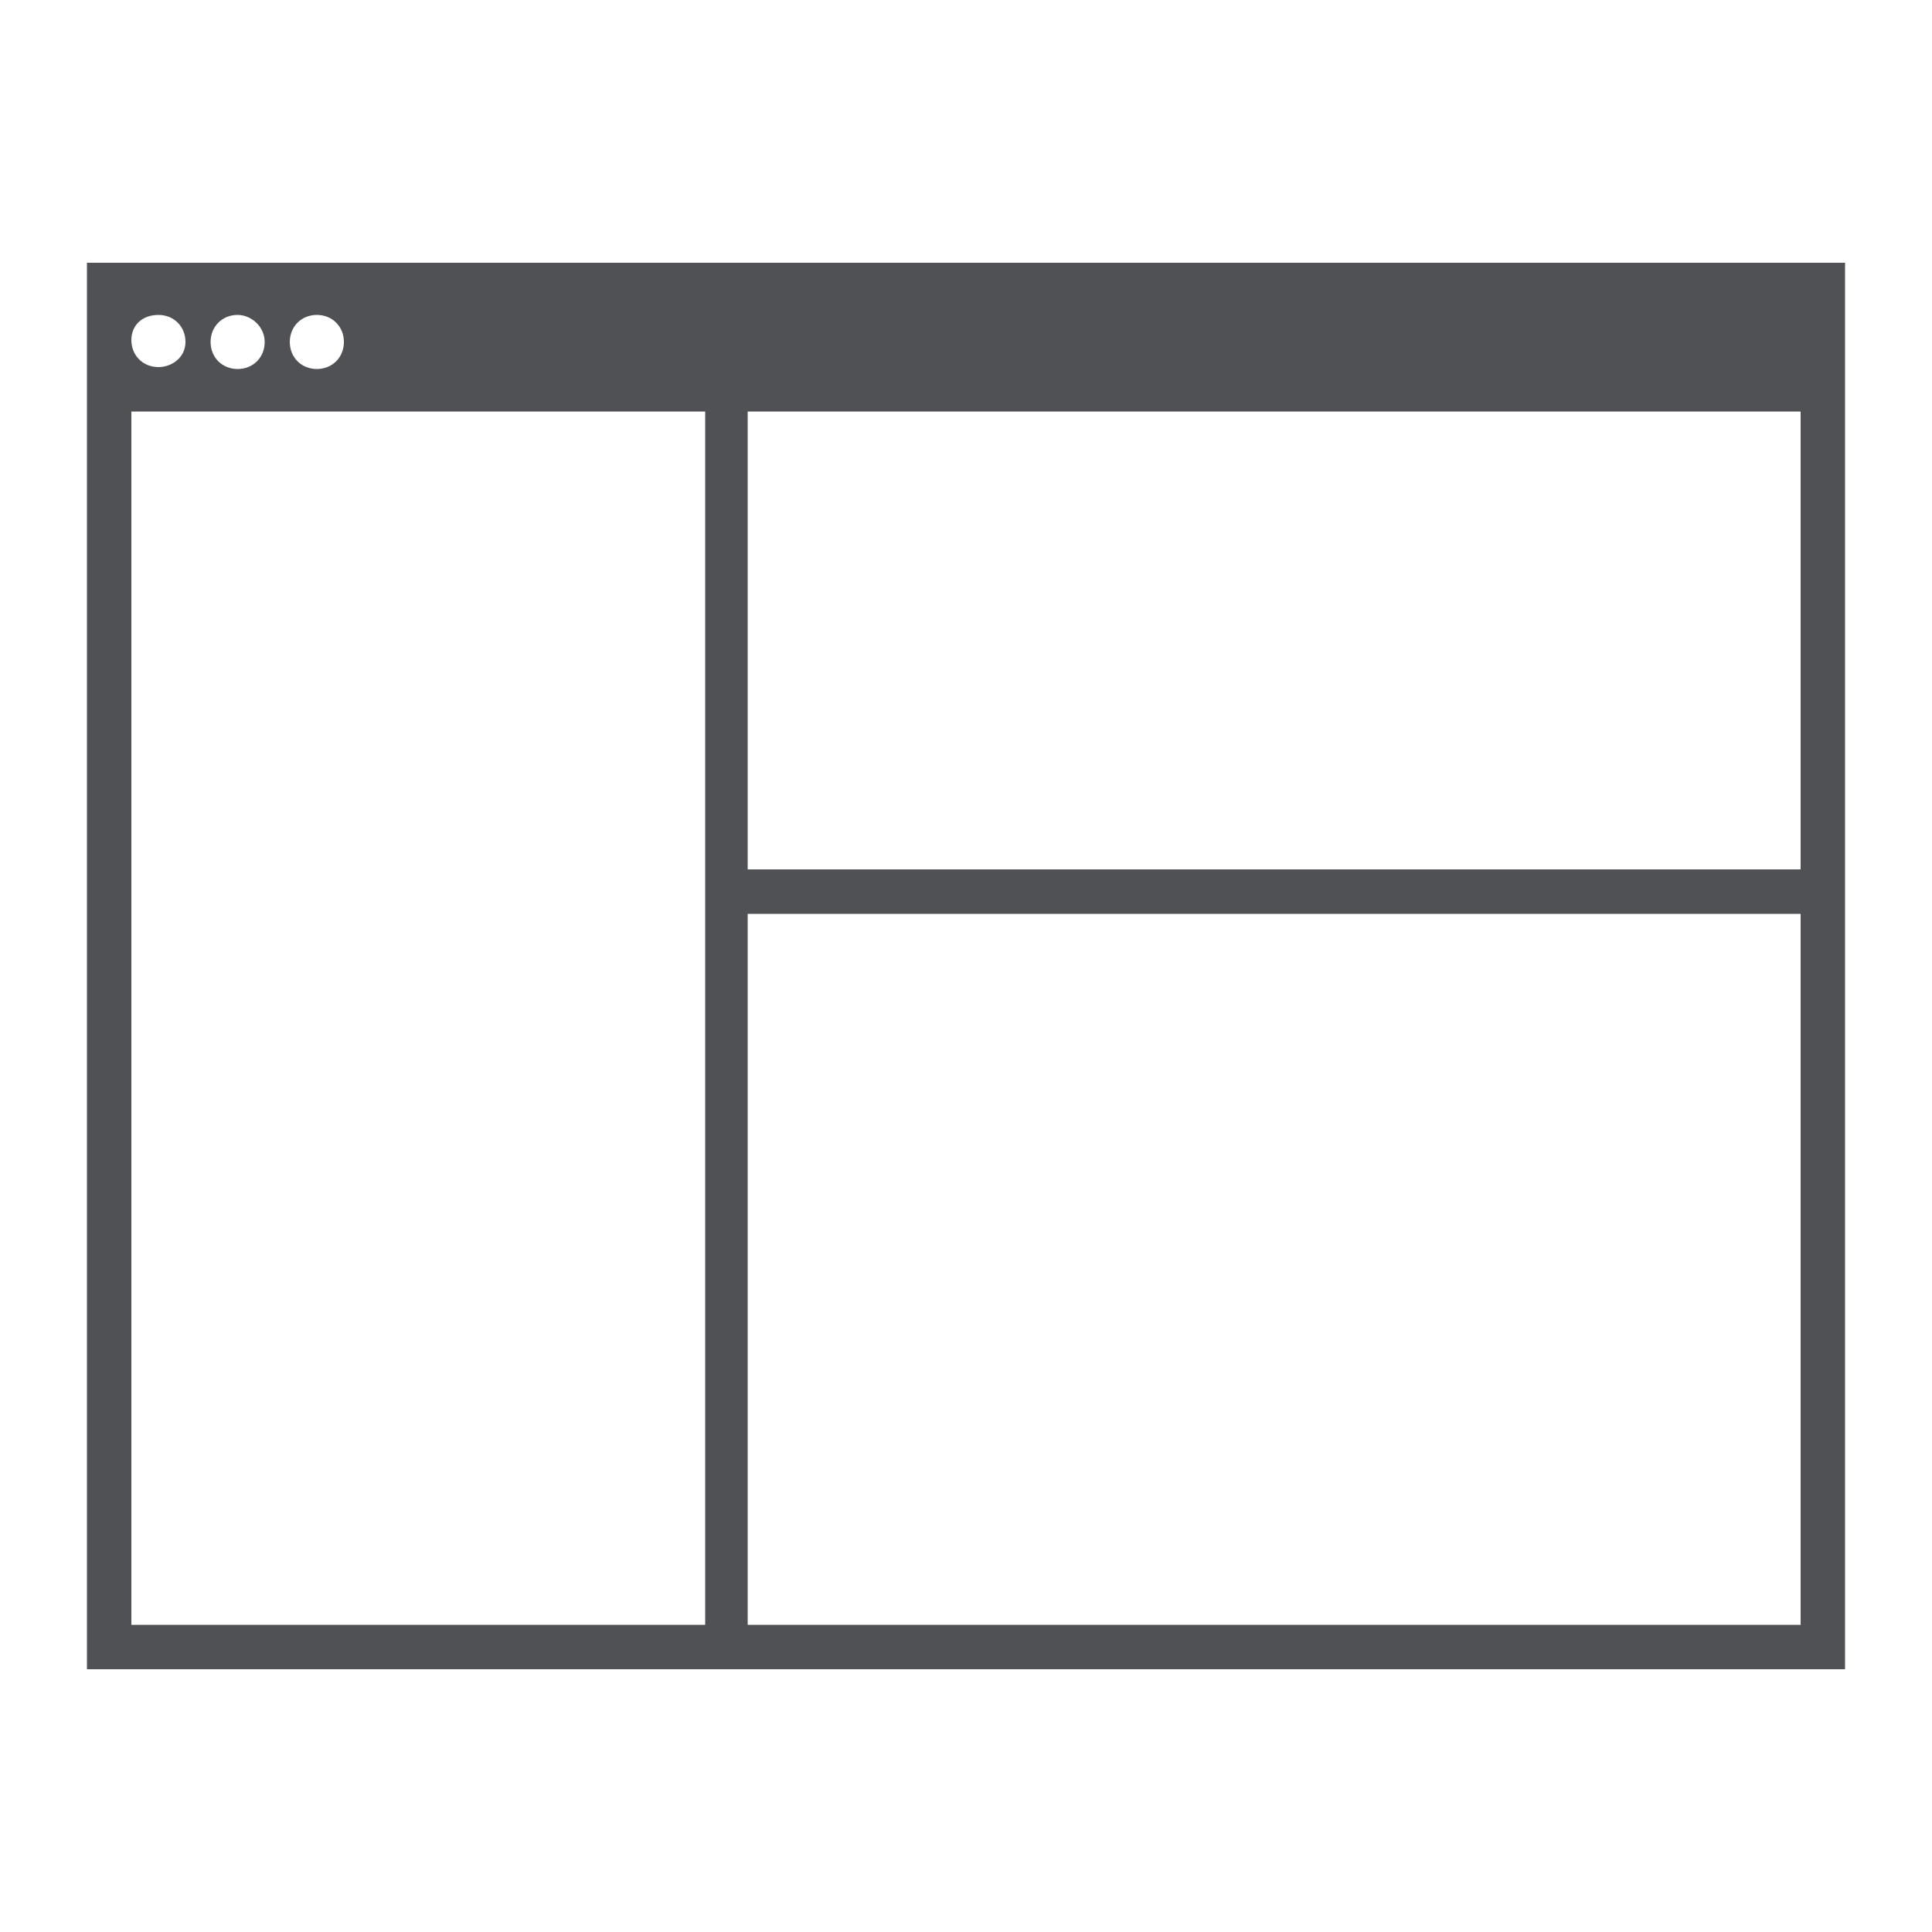 <svg xmlns="http://www.w3.org/2000/svg" xmlns:xlink="http://www.w3.org/1999/xlink" style="enable-background:new 0 0 100 100" id="default-icons" x="0" y="0" version="1.1" viewBox="0 0 100 100" xml:space="preserve"><style type="text/css">.st0{fill:#fff}.st1,.st2{fill:#09a8d3}.st2{stroke:#fff;stroke-width:2;stroke-miterlimit:10}.st3,.st4{fill:#505154}.st4{stroke:#fff;stroke-width:2}.st4,.st5,.st6,.st7{stroke-miterlimit:10}.st5,.st6{fill:none;stroke:#09a8d3;stroke-width:1.5}.st6{fill:#fff;stroke-width:2}.st7{fill:none;stroke:#505154;stroke-width:1.5}.st10,.st11,.st12,.st8,.st9{fill:#fff;stroke-miterlimit:10}.st8{stroke:#505154;stroke-width:2}.st9{stroke:#09a8d3}.st10{stroke:#505154}.st11,.st12{stroke:#09a8d3;stroke-width:.5}.st12{stroke:#505154}.st13{fill:none}.st14{fill:#fff;stroke:#fff;stroke-miterlimit:10}.st15{fill:#3fa9f5}.st16{fill:#fff;stroke:#3fa9f5;stroke-miterlimit:10}</style><g id="situation_icon"><g id="situation_active"><g><rect width="100" height="100" style="fill:#fff"/><rect width="3" height="36" x="57.7" y="10.4" transform="matrix(0.847 -0.532 0.532 0.847 -6.07 35.843)" style="fill:#09a8d3"/><rect width="3" height="42.8" x="73.8" y="43.4" transform="matrix(0.954 -0.3 0.3 0.954 -15.96 25.568)" style="fill:#09a8d3"/><rect width="56.3" height="3" x="18.8" y="60.5" transform="matrix(0.779 -0.627 0.627 0.779 -28.526 43.232)" style="fill:#09a8d3"/><rect width="3" height="50.9" x="20.5" y="29" transform="matrix(0.993 -0.121 0.121 0.993 -6.439 3.068)" style="fill:#09a8d3"/><rect width="34.8" height="3" x="16.7" y="19.2" transform="matrix(0.872 -0.489 0.489 0.872 -5.768 19.309)" style="fill:#09a8d3"/><g><circle cx="69.1" cy="44.2" r="22.9" style="fill:#09a8d3"/><g><rect width="7.1" height="2.6" x="65.5" y="54.1" style="fill:#fff"/><path d="M81.1,50c-0.5-4.8-2.7-18.3-10.7-19.6v-1.6h-3v1.7c-6.6,1.5-9.1,11.1-10,17.1 c-0.1,1-0.2,1.7-0.4,2.4h-2.2v2.8h28.5V50H81.1z" style="fill:#fff"/></g></g><g><circle cx="25.8" cy="80.2" r="14.2" style="fill:#09a8d3"/><g><rect width="4.4" height="1.6" x="23.6" y="86.3" style="fill:#fff"/><path d="M33.2,83.8c-0.3-2.9-1.7-11.3-6.6-12.2v-1h-1.9v1.1c-4.1,0.9-5.7,6.9-6.2,10.6 c-0.1,0.6-0.2,1.1-0.2,1.5h-1.4v1.7h17.7v-1.7H33.2z" style="fill:#fff"/></g></g><circle cx="82" cy="85" r="7.9" style="fill:#09a8d3"/><circle cx="19.3" cy="28.9" r="11.2" style="fill:#09a8d3"/><circle cx="49.3" cy="12.2" r="6.5" style="fill:#09a8d3"/></g></g><g id="situation_rollover"><g><rect width="100" height="100" style="fill:#fff"/><rect width="3" height="36" x="57.7" y="10.4" transform="matrix(0.847 -0.532 0.532 0.847 -6.07 35.843)" style="fill:#09a8d3"/><rect width="3" height="42.8" x="73.8" y="43.4" transform="matrix(0.954 -0.3 0.3 0.954 -15.96 25.568)" style="fill:#09a8d3"/><rect width="56.3" height="3" x="18.8" y="60.5" transform="matrix(0.779 -0.627 0.627 0.779 -28.526 43.232)" style="fill:#09a8d3"/><rect width="3" height="50.9" x="20.5" y="29" transform="matrix(0.993 -0.121 0.121 0.993 -6.439 3.068)" style="fill:#09a8d3"/><rect width="34.8" height="3" x="16.7" y="19.2" transform="matrix(0.872 -0.489 0.489 0.872 -5.768 19.309)" style="fill:#09a8d3"/><g><circle cx="69.1" cy="44.2" r="22.9" style="fill:#09a8d3"/><g><rect width="7.1" height="2.6" x="65.5" y="54.1" style="fill:#fff"/><path d="M81.1,50c-0.5-4.8-2.7-18.3-10.7-19.6v-1.6h-3v1.7c-6.6,1.5-9.1,11.1-10,17.1 c-0.1,1-0.2,1.7-0.4,2.4h-2.2v2.8h28.5V50H81.1z" style="fill:#fff"/></g></g><g><circle cx="25.8" cy="80.2" r="14.2" style="fill:#09a8d3"/><g><rect width="4.4" height="1.6" x="23.6" y="86.3" style="fill:#fff"/><path d="M33.2,83.8c-0.3-2.9-1.7-11.3-6.6-12.2v-1h-1.9v1.1c-4.1,0.9-5.7,6.9-6.2,10.6 c-0.1,0.6-0.2,1.1-0.2,1.5h-1.4v1.7h17.7v-1.7H33.2z" style="fill:#fff"/></g></g><circle cx="82" cy="85" r="7.9" style="fill:#09a8d3"/><circle cx="19.3" cy="28.9" r="11.2" style="fill:#09a8d3"/><circle cx="49.3" cy="12.2" r="6.5" style="fill:#09a8d3"/></g></g><g id="situation"><g><rect width="100" height="100" style="fill:#fff"/><rect width="3" height="36" x="57.7" y="10.4" transform="matrix(0.847 -0.532 0.532 0.847 -6.07 35.843)" style="fill:#505154"/><rect width="3" height="42.8" x="73.8" y="43.4" transform="matrix(0.954 -0.3 0.3 0.954 -15.96 25.568)" style="fill:#505154"/><rect width="56.3" height="3" x="18.8" y="60.5" transform="matrix(0.779 -0.627 0.627 0.779 -28.526 43.232)" style="fill:#505154"/><rect width="3" height="50.9" x="20.5" y="29" transform="matrix(0.993 -0.121 0.121 0.993 -6.439 3.068)" style="fill:#505154"/><rect width="34.8" height="3" x="16.7" y="19.2" transform="matrix(0.872 -0.489 0.489 0.872 -5.768 19.309)" style="fill:#505154"/><g><circle cx="69.1" cy="44.2" r="22.9" style="fill:#505154"/><g><rect width="7.1" height="2.6" x="65.5" y="54.1" style="fill:#fff"/><path d="M81.1,50c-0.5-4.8-2.7-18.3-10.7-19.6v-1.6h-3v1.7c-6.6,1.5-9.1,11.1-10,17.1 c-0.1,1-0.2,1.7-0.4,2.4h-2.2v2.8h28.5V50H81.1z" style="fill:#fff"/></g></g><g><circle cx="25.8" cy="80.2" r="14.2" style="fill:#505154"/><g><rect width="4.4" height="1.6" x="23.6" y="86.3" style="fill:#fff"/><path d="M33.2,83.8c-0.3-2.9-1.7-11.3-6.6-12.2v-1h-1.9v1.1c-4.1,0.9-5.7,6.9-6.2,10.6 c-0.1,0.6-0.2,1.1-0.2,1.5h-1.4v1.7h17.7v-1.7H33.2z" style="fill:#fff"/></g></g><circle cx="82" cy="85" r="7.9" style="fill:#505154"/><circle cx="19.3" cy="28.9" r="11.2" style="fill:#505154"/><circle cx="49.3" cy="12.2" r="6.5" style="fill:#505154"/></g></g></g><g id="interface_icon"><g id="interface_active"><g><rect width="100" height="100" style="fill:#fff"/><polygon points="79.8 30.7 79.8 21.7 69 21.7 69 14.8 31 14.8 31 21.7 20.2 21.7 20.2 30.7 9.1 30.7 9.1 85.2 90.9 85.2 90.9 30.7" style="fill:#09a8d3"/><polygon points="21.1 47.2 21.1 75.2 29.9 75.2 29.9 59.9 33.5 59.9 33.5 75.2 42.1 75.2 42.1 59.9 45.7 59.9 45.7 75.2 54.3 75.2 54.3 59.9 57.9 59.9 57.9 75.2 66.5 75.2 66.5 59.9 70.1 59.9 70.1 75.2 78.9 75.2 78.9 47.2" style="fill:#fff"/></g></g><g id="interface_rollover"><g><rect width="100" height="100" style="fill:#fff"/><polygon points="79.8 30.7 79.8 21.7 69 21.7 69 14.8 31 14.8 31 21.7 20.2 21.7 20.2 30.7 9.1 30.7 9.1 85.2 90.9 85.2 90.9 30.7" style="fill:#09a8d3"/><polygon points="21.1 47.2 21.1 75.2 29.9 75.2 29.9 59.9 33.5 59.9 33.5 75.2 42.1 75.2 42.1 59.9 45.7 59.9 45.7 75.2 54.3 75.2 54.3 59.9 57.9 59.9 57.9 75.2 66.5 75.2 66.5 59.9 70.1 59.9 70.1 75.2 78.9 75.2 78.9 47.2" style="fill:#fff"/></g></g><g id="interface"><g><rect width="100" height="100" style="fill:#fff"/><polygon points="79.8 30.7 79.8 21.7 69 21.7 69 14.8 31 14.8 31 21.7 20.2 21.7 20.2 30.7 9.1 30.7 9.1 85.2 90.9 85.2 90.9 30.7" style="fill:#505154"/><polygon points="21.1 47.2 21.1 75.2 29.9 75.2 29.9 59.9 33.5 59.9 33.5 75.2 42.1 75.2 42.1 59.9 45.7 59.9 45.7 75.2 54.3 75.2 54.3 59.9 57.9 59.9 57.9 75.2 66.5 75.2 66.5 59.9 70.1 59.9 70.1 75.2 78.9 75.2 78.9 47.2" style="fill:#fff"/></g></g></g><g id="reduction_key_icon"><g id="reduction_key_active"><rect width="100" height="100" y="0" class="st0"/><rect width="88" height="82.2" x="6" y="8.9" class="st1"/><polygon points="63.2 73.6 14.6 73.6 14.6 77.1 63.2 77.1 63.2 81.8 66.7 81.8 66.7 77.1 86.6 77.1 86.6 73.6 66.7 73.6 66.7 68.9 63.2 68.9" class="st0"/><polygon points="79.2 18.1 79.2 22.8 14.6 22.8 14.6 26.3 79.2 26.3 79.2 31 82.7 31 82.7 26.3 86.7 26.3 86.7 22.8 82.7 22.8 82.7 18.1" class="st0"/><polygon points="72.1 43.5 72.1 48.2 56.5 48.2 56.5 51.7 72.1 51.7 72.1 56.4 75.6 56.4 75.6 51.7 86.6 51.7 86.6 48.2 75.6 48.2 75.6 43.5" class="st0"/><circle cx="32.2" cy="50" r="17.6" class="st2"/><rect width="5.8" height="2.1" x="29.5" y="57.8" class="st0"/><path d="M42.5,54.5c-0.4-3.9-2.2-15-8.8-16.1v-1.3h-2.5v1.4c-5.4,1.2-7.5,9.1-8.2,14c-0.1,0.8-0.2,1.4-0.3,2h-1.8v2.3 h23.4v-2.3H42.5z" class="st0"/></g><g id="reduction_key_rollover"><rect width="100" height="100" y="0" class="st0"/><rect width="88" height="82.2" x="6" y="8.9" class="st1"/><polygon points="63.2 73.6 14.6 73.6 14.6 77.1 63.2 77.1 63.2 81.8 66.7 81.8 66.7 77.1 86.6 77.1 86.6 73.6 66.7 73.6 66.7 68.9 63.2 68.9" class="st0"/><polygon points="79.2 18.1 79.2 22.8 14.6 22.8 14.6 26.3 79.2 26.3 79.2 31 82.7 31 82.7 26.3 86.7 26.3 86.7 22.8 82.7 22.8 82.7 18.1" class="st0"/><polygon points="72.1 43.5 72.1 48.2 56.5 48.2 56.5 51.7 72.1 51.7 72.1 56.4 75.6 56.4 75.6 51.7 86.6 51.7 86.6 48.2 75.6 48.2 75.6 43.5" class="st0"/><circle cx="32.2" cy="50" r="17.6" class="st2"/><rect width="5.8" height="2.1" x="29.5" y="57.8" class="st0"/><path d="M42.5,54.5c-0.4-3.9-2.2-15-8.8-16.1v-1.3h-2.5v1.4c-5.4,1.2-7.5,9.1-8.2,14c-0.1,0.8-0.2,1.4-0.3,2h-1.8v2.3 h23.4v-2.3H42.5z" class="st0"/></g><g id="reduction_key"><rect width="100" height="100" y="0" class="st0"/><rect width="88" height="82.2" x="6" y="8.9" class="st3"/><polygon points="63.2 73.6 14.6 73.6 14.6 77.1 63.2 77.1 63.2 81.8 66.7 81.8 66.7 77.1 86.6 77.1 86.6 73.6 66.7 73.6 66.7 68.9 63.2 68.9" class="st0"/><polygon points="79.2 18.1 79.2 22.8 14.6 22.8 14.6 26.3 79.2 26.3 79.2 31 82.7 31 82.7 26.3 86.7 26.3 86.7 22.8 82.7 22.8 82.7 18.1" class="st0"/><polygon points="72.1 43.5 72.1 48.2 56.5 48.2 56.5 51.7 72.1 51.7 72.1 56.4 75.6 56.4 75.6 51.7 86.6 51.7 86.6 48.2 75.6 48.2 75.6 43.5" class="st0"/><circle cx="32.2" cy="50" r="17.6" class="st4"/><rect width="5.8" height="2.1" x="29.5" y="57.8" class="st0"/><path d="M42.5,54.5c-0.4-3.9-2.2-15-8.8-16.1v-1.3h-2.5v1.4c-5.4,1.2-7.5,9.1-8.2,14c-0.1,0.8-0.2,1.4-0.3,2h-1.8v2.3 h23.4v-2.3H42.5z" class="st0"/></g></g><g id="IP_service_icon"><g id="IP_service_active"><rect width="100" height="100" y="0" class="st0"/><circle cx="85.9" cy="31" r="4.9" class="st1"/><circle cx="50" cy="12" r="4.9" class="st1"/><circle cx="85.9" cy="68.9" r="4.9" class="st1"/><circle cx="14.2" cy="31" r="4.9" class="st1"/><circle cx="14.2" cy="68.9" r="4.9" class="st1"/><circle cx="50" cy="87.9" r="4.9" class="st1"/><line x1="50" x2="50" y1="12" y2="87.9" class="st5"/><line x1="14.2" x2="85.9" y1="31" y2="68.9" class="st5"/><line x1="85.9" x2="14.2" y1="31" y2="68.9" class="st5"/><line x1="50" x2="14.2" y1="12" y2="31" class="st5"/><line x1="85.9" x2="50" y1="31" y2="12" class="st5"/><line x1="85.9" x2="85.9" y1="68.9" y2="31" class="st5"/><line x1="50" x2="85.9" y1="87.9" y2="68.9" class="st5"/><line x1="14.2" x2="50" y1="68.9" y2="87.9" class="st5"/><line x1="14.2" x2="14.2" y1="31" y2="68.9" class="st5"/><line x1="50" x2="14.2" y1="12" y2="68.9" class="st5"/><line x1="85.9" x2="50" y1="68.9" y2="12" class="st5"/><line x1="14.2" x2="50" y1="31" y2="87.9" class="st5"/><line x1="85.9" x2="50" y1="31" y2="87.9" class="st5"/><circle cx="50" cy="50" r="15.4" class="st6"/><path d="M61.1,52.6v-5.3h-2.5L58,45.8l1.7-1.8L56,40.2L54.2,42c-0.5-0.3-1-0.5-1.5-0.6v-2.5h-5.3v2.4l-1.5,0.6 l-1.8-1.7L40.3,44l1.8,1.8c-0.3,0.5-0.5,1-0.6,1.5H39v5.3h2.5l0.6,1.5l-1.8,1.8l3.8,3.7l1.8-1.8c0.5,0.3,1,0.5,1.5,0.6v2.5h5.3 v-2.5l1.5-0.6l1.8,1.8l3.7-3.8L57.9,54c0.3-0.5,0.5-1,0.6-1.5L61.1,52.6L61.1,52.6z M50,53.6c-2,0-3.6-1.6-3.6-3.6 s1.6-3.6,3.6-3.6c2,0,3.6,1.6,3.6,3.6c0,0,0,0,0,0C53.6,52,52,53.6,50,53.6C50,53.6,50,53.6,50,53.6L50,53.6z" class="st1"/></g><g id="IP_service_rollover"><rect width="100" height="100" y="0" class="st0"/><circle cx="85.9" cy="31" r="4.9" class="st1"/><circle cx="50" cy="12" r="4.9" class="st1"/><circle cx="85.9" cy="68.9" r="4.9" class="st1"/><circle cx="14.2" cy="31" r="4.9" class="st1"/><circle cx="14.2" cy="68.9" r="4.9" class="st1"/><circle cx="50" cy="87.9" r="4.9" class="st1"/><line x1="50" x2="50" y1="12" y2="87.9" class="st5"/><line x1="14.2" x2="85.9" y1="31" y2="68.9" class="st5"/><line x1="85.9" x2="14.2" y1="31" y2="68.9" class="st5"/><line x1="50" x2="14.2" y1="12" y2="31" class="st5"/><line x1="85.9" x2="50" y1="31" y2="12" class="st5"/><line x1="85.9" x2="85.9" y1="68.9" y2="31" class="st5"/><line x1="50" x2="85.9" y1="87.9" y2="68.9" class="st5"/><line x1="14.2" x2="50" y1="68.9" y2="87.9" class="st5"/><line x1="14.2" x2="14.2" y1="31" y2="68.9" class="st5"/><line x1="50" x2="14.2" y1="12" y2="68.9" class="st5"/><line x1="85.9" x2="50" y1="68.9" y2="12" class="st5"/><line x1="14.2" x2="50" y1="31" y2="87.9" class="st5"/><line x1="85.9" x2="50" y1="31" y2="87.9" class="st5"/><circle cx="50" cy="50" r="15.4" class="st6"/><path d="M61.1,52.6v-5.3h-2.5L58,45.8l1.7-1.8L56,40.2L54.2,42c-0.5-0.3-1-0.5-1.5-0.6v-2.5h-5.3v2.4l-1.5,0.6 l-1.8-1.7L40.3,44l1.8,1.8c-0.3,0.5-0.5,1-0.6,1.5H39v5.3h2.5l0.6,1.5l-1.8,1.8l3.8,3.7l1.8-1.8c0.5,0.3,1,0.5,1.5,0.6v2.5h5.3 v-2.5l1.5-0.6l1.8,1.8l3.7-3.8L57.9,54c0.3-0.5,0.5-1,0.6-1.5L61.1,52.6L61.1,52.6z M50,53.6c-2,0-3.6-1.6-3.6-3.6 s1.6-3.6,3.6-3.6c2,0,3.6,1.6,3.6,3.6c0,0,0,0,0,0C53.6,52,52,53.6,50,53.6C50,53.6,50,53.6,50,53.6L50,53.6z" class="st1"/></g><g id="IP_service"><rect width="100" height="100" y="0" class="st0"/><circle cx="85.9" cy="31" r="4.9" class="st3"/><circle cx="50" cy="12" r="4.9" class="st3"/><circle cx="85.9" cy="68.9" r="4.9" class="st3"/><circle cx="14.2" cy="31" r="4.9" class="st3"/><circle cx="14.2" cy="68.9" r="4.9" class="st3"/><circle cx="50" cy="87.9" r="4.9" class="st3"/><line x1="50" x2="50" y1="12" y2="87.9" class="st7"/><line x1="14.2" x2="85.9" y1="31" y2="68.9" class="st7"/><line x1="85.9" x2="14.2" y1="31" y2="68.9" class="st7"/><line x1="50" x2="14.2" y1="12" y2="31" class="st7"/><line x1="85.9" x2="50" y1="31" y2="12" class="st7"/><line x1="85.9" x2="85.9" y1="68.9" y2="31" class="st7"/><line x1="50" x2="85.9" y1="87.9" y2="68.9" class="st7"/><line x1="14.2" x2="50" y1="68.9" y2="87.9" class="st7"/><line x1="14.2" x2="14.2" y1="31" y2="68.9" class="st7"/><line x1="50" x2="14.2" y1="12" y2="68.9" class="st7"/><line x1="85.9" x2="50" y1="68.9" y2="12" class="st7"/><line x1="14.2" x2="50" y1="31" y2="87.9" class="st7"/><line x1="85.9" x2="50" y1="31" y2="87.9" class="st7"/><circle cx="50" cy="50" r="15.4" class="st8"/><path d="M61.1,52.6v-5.3h-2.5L58,45.8l1.7-1.8L56,40.2L54.2,42c-0.5-0.3-1-0.5-1.5-0.6v-2.5h-5.3v2.4l-1.5,0.6 l-1.8-1.7L40.3,44l1.8,1.8c-0.3,0.5-0.5,1-0.6,1.5H39v5.3h2.5l0.6,1.5l-1.8,1.8l3.8,3.7l1.8-1.8c0.5,0.3,1,0.5,1.5,0.6v2.5h5.3 v-2.5l1.5-0.6l1.8,1.8l3.7-3.8L57.9,54c0.3-0.5,0.5-1,0.6-1.5L61.1,52.6L61.1,52.6z M50,53.6c-2,0-3.6-1.6-3.6-3.6 s1.6-3.6,3.6-3.6c2,0,3.6,1.6,3.6,3.6c0,0,0,0,0,0C53.6,52,52,53.6,50,53.6C50,53.6,50,53.6,50,53.6L50,53.6z" class="st3"/></g></g><g id="business_service_icon"><g id="business_service_active"><rect width="100" height="100" y="0" class="st0"/><path d="M67.5,20.6V9.4h-35v11.2h-27V51h88.9V20.6H67.5z M38.1,14.9H62v5.7H38.1V14.9z" class="st1"/><polygon points="58.9 54.2 58.9 63.2 41.1 63.2 41.1 54.2 5.5 54.2 5.5 90.6 94.5 90.6 94.5 54.2" class="st1"/><circle cx="50" cy="56.1" r="15.3" class="st2"/><path d="M61,58.7v-5.3h-2.5l-0.6-1.5l1.8-1.8l-3.8-3.8l-1.8,1.8c-0.5-0.3-1-0.5-1.5-0.6V45h-5.2v2.5l-1.5,0.6 l-1.8-1.8l-3.8,3.8l1.9,1.8c-0.3,0.5-0.5,1-0.6,1.5h-2.5v5.3h2.5l0.6,1.5L40.4,62l3.8,3.8L46,64c0.5,0.3,1,0.5,1.5,0.6v2.5h5.2 v-2.6l1.5-0.6l1.8,1.8l3.8-3.7L58,60.2c0.3-0.5,0.5-1,0.6-1.5H61z M50,59.6c-1.9,0-3.5-1.6-3.5-3.5s1.6-3.5,3.5-3.5 s3.5,1.6,3.5,3.5l0,0l0,0C53.5,58,52,59.6,50,59.6C50,59.6,50,59.6,50,59.6z" class="st0"/></g><g id="business_service_rollover"><rect width="100" height="100" y="0" class="st0"/><path d="M67.5,20.6V9.4h-35v11.2h-27V51h88.9V20.6H67.5z M38.1,14.9H62v5.7H38.1V14.9z" class="st1"/><polygon points="58.9 54.2 58.9 63.2 41.1 63.2 41.1 54.2 5.5 54.2 5.5 90.6 94.5 90.6 94.5 54.2" class="st1"/><circle cx="50" cy="56.1" r="15.3" class="st2"/><path d="M61,58.7v-5.3h-2.5l-0.6-1.5l1.8-1.8l-3.8-3.8l-1.8,1.8c-0.5-0.3-1-0.5-1.5-0.6V45h-5.2v2.5l-1.5,0.6 l-1.8-1.8l-3.8,3.8l1.9,1.8c-0.3,0.5-0.5,1-0.6,1.5h-2.5v5.3h2.5l0.6,1.5L40.4,62l3.8,3.8L46,64c0.5,0.3,1,0.5,1.5,0.6v2.5h5.2 v-2.6l1.5-0.6l1.8,1.8l3.8-3.7L58,60.2c0.3-0.5,0.5-1,0.6-1.5H61z M50,59.6c-1.9,0-3.5-1.6-3.5-3.5s1.6-3.5,3.5-3.5 s3.5,1.6,3.5,3.5l0,0l0,0C53.5,58,52,59.6,50,59.6C50,59.6,50,59.6,50,59.6z" class="st0"/></g><g id="business_service"><rect width="100" height="100" y="0" class="st0"/><path d="M67.5,20.6V9.4h-35v11.2h-27V51h88.9V20.6H67.5z M38.1,14.9H62v5.7H38.1V14.9z" class="st3"/><polygon points="58.9 54.2 58.9 63.2 41.1 63.2 41.1 54.2 5.5 54.2 5.5 90.6 94.5 90.6 94.5 54.2" class="st3"/><circle cx="50" cy="56.1" r="15.3" class="st4"/><path d="M61,58.7v-5.3h-2.5l-0.6-1.5l1.8-1.8l-3.8-3.8l-1.8,1.8c-0.5-0.3-1-0.5-1.5-0.6V45h-5.2v2.5l-1.5,0.6 l-1.8-1.8l-3.8,3.8l1.9,1.8c-0.3,0.5-0.5,1-0.6,1.5h-2.5v5.3h2.5l0.6,1.5L40.4,62l3.8,3.8L46,64c0.5,0.3,1,0.5,1.5,0.6v2.5h5.2 v-2.6l1.5-0.6l1.8,1.8l3.8-3.7L58,60.2c0.3-0.5,0.5-1,0.6-1.5H61z M50,59.6c-1.9,0-3.5-1.6-3.5-3.5s1.6-3.5,3.5-3.5 s3.5,1.6,3.5,3.5l0,0l0,0C53.5,58,52,59.6,50,59.6C50,59.6,50,59.6,50,59.6z" class="st0"/></g></g><g id="router_icon"><g id="router_active"><rect width="100" height="100" x="0" y="0" class="st0"/><g><circle cx="50" cy="50" r="45" class="st1"/><polygon points="26.1 41.6 43.8 43.8 41.6 26.1 37.1 30.6 27.7 21.2 21.2 27.7 30.6 37.1" class="st0"/><polygon points="78.8 72.3 69.3 62.9 73.8 58.4 56.2 56.2 58.4 73.8 62.9 69.3 72.3 78.8" class="st0"/><polygon points="40.6 52.9 31.2 62.4 26.7 57.9 24.4 75.6 42.1 73.3 37.6 68.8 47.1 59.4" class="st0"/><polygon points="59.4 47.1 68.8 37.6 73.3 42.1 75.6 24.4 57.9 26.7 62.4 31.2 52.9 40.6" class="st0"/></g></g><g id="router_rollover"><polygon points="60.4 46.8 70.9 36.3 75.9 41.3 78.4 21.6 58.7 24.1 63.7 29.1 53.2 39.6" class="st0"/><g><circle cx="50" cy="50" r="45" class="st1"/><polygon points="26.1 41.6 43.8 43.8 41.6 26.1 37.1 30.6 27.7 21.2 21.2 27.7 30.6 37.1" class="st0"/><polygon points="78.8 72.3 69.3 62.9 73.8 58.4 56.2 56.2 58.4 73.8 62.9 69.3 72.3 78.8" class="st0"/><polygon points="40.6 52.9 31.2 62.4 26.7 57.9 24.4 75.6 42.1 73.3 37.6 68.8 47.1 59.4" class="st0"/><polygon points="59.4 47.1 68.8 37.6 73.3 42.1 75.6 24.4 57.9 26.7 62.4 31.2 52.9 40.6" class="st0"/></g></g><g id="router"><rect width="100" height="100" y="0" class="st0"/><g><circle cx="50" cy="50" r="45" class="st3"/><polygon points="26.1 41.6 43.8 43.8 41.6 26.1 37.1 30.6 27.7 21.2 21.2 27.7 30.6 37.1" class="st0"/><polygon points="78.8 72.3 69.3 62.9 73.8 58.4 56.2 56.2 58.4 73.8 62.9 69.3 72.3 78.8" class="st0"/><polygon points="40.6 52.9 31.2 62.4 26.7 57.9 24.4 75.6 42.1 73.3 37.6 68.8 47.1 59.4" class="st0"/><polygon points="59.4 47.1 68.8 37.6 73.3 42.1 75.6 24.4 57.9 26.7 62.4 31.2 52.9 40.6" class="st0"/></g></g></g><g id="switch_icon"><g id="switch_active"><rect width="100" height="100" class="st0"/><g><rect width="90" height="88" x="5" y="6" class="st1"/><polygon points="33.2 17.5 18.3 29.1 33.2 40.7 33.2 33.9 46.1 33.9 46.1 24.3 33.2 24.3" class="st0"/><polygon points="66.8 66.1 53.9 66.1 53.9 75.7 66.8 75.7 66.8 82.5 81.7 70.9 66.8 59.3" class="st0"/><polygon points="66.8 54.6 81.7 43 66.8 31.5 66.8 38.2 53.9 38.2 53.9 47.9 66.8 47.9" class="st0"/><polygon points="33.2 45.4 18.3 57 33.2 68.5 33.2 61.8 46.1 61.8 46.1 52.1 33.2 52.1" class="st0"/></g></g><g id="switch_rollover"><rect width="100" height="100" class="st0"/><g><rect width="90" height="88" x="5" y="6" class="st1"/><polygon points="33.2 17.5 18.3 29.1 33.2 40.7 33.2 33.9 46.1 33.9 46.1 24.3 33.2 24.3" class="st0"/><polygon points="66.8 66.1 53.9 66.1 53.9 75.7 66.8 75.7 66.8 82.5 81.7 70.9 66.8 59.3" class="st0"/><polygon points="66.8 54.6 81.7 43 66.8 31.5 66.8 38.2 53.9 38.2 53.9 47.9 66.8 47.9" class="st0"/><polygon points="33.2 45.4 18.3 57 33.2 68.5 33.2 61.8 46.1 61.8 46.1 52.1 33.2 52.1" class="st0"/></g></g><g id="switch"><rect width="100" height="100" class="st0"/><g><rect width="90" height="88" x="5" y="6" class="st3"/><polygon points="33.2 17.5 18.3 29.1 33.2 40.7 33.2 33.9 46.1 33.9 46.1 24.3 33.2 24.3" class="st0"/><polygon points="66.8 66.1 53.9 66.1 53.9 75.7 66.8 75.7 66.8 82.5 81.7 70.9 66.8 59.3" class="st0"/><polygon points="66.8 54.6 81.7 43 66.8 31.5 66.8 38.2 53.9 38.2 53.9 47.9 66.8 47.9" class="st0"/><polygon points="33.2 45.4 18.3 57 33.2 68.5 33.2 61.8 46.1 61.8 46.1 52.1 33.2 52.1" class="st0"/></g></g></g><g id="server_icon"><g id="server_active"><rect width="100" height="100" class="st0"/><g><rect width="61.8" height="90" x="19.1" y="5" class="st1"/><rect width="37.7" height="5.9" x="31.2" y="16.9" class="st0"/><rect width="37.7" height="5.9" x="31.2" y="31.3" class="st0"/><rect width="37.7" height="5.9" x="31.2" y="45.7" class="st0"/><rect width="37.7" height="5.9" x="31.2" y="60.1" class="st0"/><circle cx="50" cy="80.8" r="4.8" class="st0"/></g></g><g id="server_rollover"><rect width="100" height="100" class="st0"/><g><rect width="61.8" height="90" x="19.1" y="5" class="st1"/><rect width="37.7" height="5.9" x="31.2" y="16.9" class="st0"/><rect width="37.7" height="5.9" x="31.2" y="31.3" class="st0"/><rect width="37.7" height="5.9" x="31.2" y="45.7" class="st0"/><rect width="37.7" height="5.9" x="31.2" y="60.1" class="st0"/><circle cx="50" cy="80.8" r="4.8" class="st0"/></g></g><g id="server"><rect width="100" height="100" class="st0"/><g><rect width="61.8" height="90" x="19.1" y="5" class="st3"/><rect width="37.7" height="5.9" x="31.2" y="16.9" class="st0"/><rect width="37.7" height="5.9" x="31.2" y="31.3" class="st0"/><rect width="37.7" height="5.9" x="31.2" y="45.7" class="st0"/><rect width="37.7" height="5.9" x="31.2" y="60.1" class="st0"/><circle cx="50" cy="80.8" r="4.8" class="st0"/></g></g></g><g id="database_icon"><g id="database_active"><rect width="100" height="100" class="st0"/><g><rect width="61.8" height="90" x="19.1" y="5" class="st1"/><path d="M27.5,14.9v13.5h45V14.9H27.5z M65.3,25.1c-1.8,0-3.2-1.4-3.2-3.2s1.4-3.2,3.2-3.2c1.8,0,3.2,1.4,3.2,3.2 C68.5,23.6,67.1,25.1,65.3,25.1L65.3,25.1z" class="st0"/><path d="M27.5,33.8v13.5h45V33.8H27.5z M65.3,43.8c-1.8,0-3.2-1.4-3.2-3.2s1.4-3.2,3.2-3.2c1.8,0,3.2,1.4,3.2,3.2 l0,0C68.5,42.4,67.1,43.8,65.3,43.8z" class="st0"/><path d="M27.5,52.7v13.5h45V52.7H27.5z M65.3,62.6c-1.8,0-3.2-1.4-3.2-3.2s1.4-3.2,3.2-3.2c1.8,0,3.2,1.4,3.2,3.2 S67.1,62.6,65.3,62.6L65.3,62.6z" class="st0"/><path d="M27.5,71.6v13.5h45V71.6H27.5z M65.3,81.4c-1.8,0-3.2-1.4-3.2-3.2c0-1.8,1.4-3.2,3.2-3.2 c1.8,0,3.2,1.4,3.2,3.2C68.5,79.9,67.1,81.4,65.3,81.4L65.3,81.4z" class="st0"/></g></g><g id="database_rollover"><rect width="100" height="100" class="st0"/><g><rect width="61.8" height="90" x="19.1" y="5" class="st1"/><path d="M27.5,14.9v13.5h45V14.9H27.5z M65.3,25.1c-1.8,0-3.2-1.4-3.2-3.2s1.4-3.2,3.2-3.2c1.8,0,3.2,1.4,3.2,3.2 C68.5,23.6,67.1,25.1,65.3,25.1L65.3,25.1z" class="st0"/><path d="M27.5,33.8v13.5h45V33.8H27.5z M65.3,43.8c-1.8,0-3.2-1.4-3.2-3.2s1.4-3.2,3.2-3.2c1.8,0,3.2,1.4,3.2,3.2 l0,0C68.5,42.4,67.1,43.8,65.3,43.8z" class="st0"/><path d="M27.5,52.7v13.5h45V52.7H27.5z M65.3,62.6c-1.8,0-3.2-1.4-3.2-3.2s1.4-3.2,3.2-3.2c1.8,0,3.2,1.4,3.2,3.2 S67.1,62.6,65.3,62.6L65.3,62.6z" class="st0"/><path d="M27.5,71.6v13.5h45V71.6H27.5z M65.3,81.4c-1.8,0-3.2-1.4-3.2-3.2c0-1.8,1.4-3.2,3.2-3.2 c1.8,0,3.2,1.4,3.2,3.2C68.5,79.9,67.1,81.4,65.3,81.4L65.3,81.4z" class="st0"/></g></g><g id="database"><rect width="100" height="100" class="st0"/><g><rect width="61.8" height="90" x="19.1" y="5" class="st3"/><path d="M27.5,14.9v13.5h45V14.9H27.5z M65.3,25.1c-1.8,0-3.2-1.4-3.2-3.2s1.4-3.2,3.2-3.2c1.8,0,3.2,1.4,3.2,3.2 C68.5,23.6,67.1,25.1,65.3,25.1L65.3,25.1z" class="st0"/><path d="M27.5,33.8v13.5h45V33.8H27.5z M65.3,43.8c-1.8,0-3.2-1.4-3.2-3.2s1.4-3.2,3.2-3.2c1.8,0,3.2,1.4,3.2,3.2 l0,0C68.5,42.4,67.1,43.8,65.3,43.8z" class="st0"/><path d="M27.5,52.7v13.5h45V52.7H27.5z M65.3,62.6c-1.8,0-3.2-1.4-3.2-3.2s1.4-3.2,3.2-3.2c1.8,0,3.2,1.4,3.2,3.2 S67.1,62.6,65.3,62.6L65.3,62.6z" class="st0"/><path d="M27.5,71.6v13.5h45V71.6H27.5z M65.3,81.4c-1.8,0-3.2-1.4-3.2-3.2c0-1.8,1.4-3.2,3.2-3.2 c1.8,0,3.2,1.4,3.2,3.2C68.5,79.9,67.1,81.4,65.3,81.4L65.3,81.4z" class="st0"/></g></g></g><g id="firewall_icon"><g id="firewall_active"><rect width="100" height="100" class="st0"/><g><rect width="90" height="89.5" x="5" y="5.2" class="st0"/><rect width="45" height="20.6" x="5" y="5.2" class="st1"/><polyline points="95 25.8 52.8 25.8 52.8 5.2 95 5.2" class="st1"/><polyline points="5 28.2 26.8 28.2 26.8 48.8 5 48.8" class="st1"/><rect width="45" height="20.6" x="29.6" y="28.2" class="st1"/><polyline points="95 48.8 77.4 48.8 77.4 28.2 95 28.2" class="st1"/><rect width="45" height="20.6" x="5" y="51.2" class="st1"/><polyline points="95 71.8 52.8 71.8 52.8 51.2 95 51.2" class="st1"/><polyline points="5 74.2 26.8 74.2 26.8 94.8 5 94.8" class="st1"/><rect width="45" height="20.6" x="29.6" y="74.2" class="st1"/><polyline points="95 94.8 77.4 94.8 77.4 74.2 95 74.2" class="st1"/><circle cx="50" cy="50" r="25.6" class="st2"/><path d="M57.9,32.6c0,0-8.8,2.2-12.2,8.7c-2.4,4.8-1.8,9.6-2.7,9.7c-3.2,0.5-3.2-8-3.2-8s-3.9,7-2.5,14.1 c0.5,2.7,1.7,8.4,6.7,11.2c4.6,2.6,11.4,2.3,15.4-2c3-3.3,3.9-8,2.5-12.2c-1.8-5.1-6.3-4.9-7.5-9.5 C52.9,38.9,57.9,32.6,57.9,32.6z" class="st0"/><path d="M49.2,52.3c1.5,1.5,3,3.2,4.3,4.9c2.5,3.3,3.8,5.1,3.6,7c-0.4,2.9-2.8,5.1-5.7,5.4c-2.9,0.1-5.5-1.8-6.2-4.7 c-0.4-2.1,1.2-3.1,2.8-7.5C48.5,55.7,49,54,49.2,52.3z" class="st9"/></g></g><g id="firewall_rollover"><rect width="100" height="100" class="st0"/><g><rect width="90" height="89.5" x="5" y="5.2" class="st0"/><rect width="45" height="20.6" x="5" y="5.2" class="st1"/><polyline points="95 25.8 52.8 25.8 52.8 5.2 95 5.2" class="st1"/><polyline points="5 28.2 26.8 28.2 26.8 48.8 5 48.8" class="st1"/><rect width="45" height="20.6" x="29.6" y="28.2" class="st1"/><polyline points="95 48.8 77.4 48.8 77.4 28.2 95 28.2" class="st1"/><rect width="45" height="20.6" x="5" y="51.2" class="st1"/><polyline points="95 71.8 52.8 71.8 52.8 51.2 95 51.2" class="st1"/><polyline points="5 74.2 26.8 74.2 26.8 94.8 5 94.8" class="st1"/><rect width="45" height="20.6" x="29.6" y="74.2" class="st1"/><polyline points="95 94.8 77.4 94.8 77.4 74.2 95 74.2" class="st1"/><circle cx="50" cy="50" r="25.6" class="st2"/><path d="M57.9,32.6c0,0-8.8,2.2-12.2,8.7c-2.4,4.8-1.8,9.6-2.7,9.7c-3.2,0.5-3.2-8-3.2-8s-3.9,7-2.5,14.1 c0.5,2.7,1.7,8.4,6.7,11.2c4.6,2.6,11.4,2.3,15.4-2c3-3.3,3.9-8,2.5-12.2c-1.8-5.1-6.3-4.9-7.5-9.5 C52.9,38.9,57.9,32.6,57.9,32.6z" class="st0"/><path d="M49.2,52.3c1.5,1.5,3,3.2,4.3,4.9c2.5,3.3,3.8,5.1,3.6,7c-0.4,2.9-2.8,5.1-5.7,5.4c-2.9,0.1-5.5-1.8-6.2-4.7 c-0.4-2.1,1.2-3.1,2.8-7.5C48.5,55.7,49,54,49.2,52.3z" class="st9"/></g></g><g id="firewall"><rect width="100" height="100" class="st0"/><g><rect width="90" height="89.5" x="5" y="5.2" class="st0"/><rect width="45" height="20.6" x="5" y="5.2" class="st3"/><polyline points="95 25.8 52.8 25.8 52.8 5.2 95 5.2" class="st3"/><polyline points="5 28.2 26.8 28.2 26.8 48.8 5 48.8" class="st3"/><rect width="45" height="20.6" x="29.6" y="28.2" class="st3"/><polyline points="95 48.8 77.4 48.8 77.4 28.2 95 28.2" class="st3"/><rect width="45" height="20.6" x="5" y="51.2" class="st3"/><polyline points="95 71.8 52.8 71.8 52.8 51.2 95 51.2" class="st3"/><polyline points="5 74.2 26.8 74.2 26.8 94.8 5 94.8" class="st3"/><rect width="45" height="20.6" x="29.6" y="74.2" class="st3"/><polyline points="95 94.8 77.4 94.8 77.4 74.2 95 74.2" class="st3"/><circle cx="50" cy="50" r="25.6" class="st4"/><path d="M57.9,32.6c0,0-8.8,2.2-12.2,8.7c-2.4,4.8-1.8,9.6-2.7,9.7c-3.2,0.5-3.2-8-3.2-8s-3.9,7-2.5,14.1 c0.5,2.7,1.7,8.4,6.7,11.2c4.6,2.6,11.4,2.3,15.4-2c3-3.3,3.9-8,2.5-12.2c-1.8-5.1-6.3-4.9-7.5-9.5 C52.9,38.9,57.9,32.6,57.9,32.6z" class="st0"/><path d="M49.2,52.3c1.5,1.5,3,3.2,4.3,4.9c2.5,3.3,3.8,5.1,3.6,7c-0.4,2.9-2.8,5.1-5.7,5.4 c-2.9,0.1-5.5-1.8-6.2-4.7c-0.4-2.1,1.2-3.1,2.8-7.5C48.5,55.7,49,54,49.2,52.3z" class="st10"/></g></g></g><g id="generic_icon"><g id="generic_active"><rect width="90" height="90" x="5" y="5" class="st0"/><polygon id="_x3C_path_x3E__2_" points="81.1 18.9 81.1 5 18.9 5 18.9 18.9 5 18.9 5 81.1 18.9 81.1 18.9 95 81.1 95 81.1 81.1 95 81.1 95 18.9" class="st1"/></g><g id="generic_rollover"><rect width="90" height="90" x="5" y="5" class="st0"/><polygon id="_x3C_path_x3E_" points="81.1 18.9 81.1 5 18.9 5 18.9 18.9 5 18.9 5 81.1 18.9 81.1 18.9 95 81.1 95 81.1 81.1 95 81.1 95 18.9" class="st1"/></g><g id="generic"><rect width="100" height="100" class="st0"/><polygon id="_x3C_path_x3E__1_" points="81.1 18.9 81.1 5 18.9 5 18.9 18.9 5 18.9 5 81.1 18.9 81.1 18.9 95 81.1 95 81.1 81.1 95 81.1 95 18.9" class="st3"/></g></g><g id="cloud_icon"><g id="cloud_active"><path id="cloudNew_active" d="M89.9,32.6c0-6.3-5.1-11.5-11.5-11.5l0,0h-0.1C77.8,8.9,67.6-0.5,55.4,0 c-7.6,0.3-14.5,4.5-18.2,11.1c-8.7-2.4-17.8,2.6-20.4,11.3c-5.6-3-12.6-0.9-15.5,4.7S0.4,39.7,6,42.6c1.3,0.7,2.8,1.1,4.3,1.3V44 h69l0,0C85.3,43.6,89.9,38.6,89.9,32.6z" class="st1"/></g><g id="cloud_rollover"><path id="cloudNew_rollover" d="M89.9,32.6c0-6.3-5.1-11.5-11.5-11.5l0,0h-0.1C77.8,8.9,67.6-0.5,55.4,0 c-7.6,0.3-14.5,4.5-18.2,11.1c-8.7-2.4-17.8,2.6-20.4,11.3c-5.6-3-12.6-0.9-15.5,4.7S0.4,39.7,6,42.6c1.3,0.7,2.8,1.1,4.3,1.3V44 h69l0,0C85.3,43.6,89.9,38.6,89.9,32.6z" class="st1"/></g><g id="cloud"><path id="_x3C_path_x3E__3_" d="M89.9,32.6c0-6.3-5.1-11.5-11.5-11.5l0,0h-0.1C77.8,8.9,67.6-0.5,55.4,0 c-7.6,0.3-14.5,4.5-18.2,11.1c-8.7-2.4-17.8,2.6-20.4,11.3c-5.6-3-12.6-0.9-15.5,4.7S0.4,39.7,6,42.6c1.3,0.7,2.8,1.1,4.3,1.3V44 h69l0,0C85.3,43.6,89.9,38.6,89.9,32.6z" class="st3"/></g></g><g id="printer_icon"><g id="printer_active"><rect width="100" height="100" class="st0"/><g><polygon points="5 36.4 5 69 64.3 78.3 64.3 45.7" class="st1"/><polygon points="21.8 49.9 11.5 72.3 43.1 77.3 53.3 55" class="st11"/><polygon points="21.9 54.9 21.1 56.5 47.5 60.9 48.3 59.2" class="st1"/><polygon points="19.7 60.2 18.9 61.9 45.3 66.2 46.1 64.6" class="st1"/><polygon points="17.1 65.5 16.3 67.2 42.7 71.5 43.4 69.9" class="st1"/><polygon points="95 41.2 65.4 45.9 65.4 78.5 95 73.8" class="st1"/><polygon points="65.4 44.8 95 40 34.6 30.5 5 35.2" class="st1"/><polygon points="36.4 21.8 29.4 36.2 60.9 41.3 67.9 26.9" class="st11"/></g></g><g id="printer_rollover"><rect width="100" height="100" class="st0"/><g><polygon points="5 36.4 5 69 64.3 78.3 64.3 45.7" class="st1"/><polygon points="21.8 49.9 11.5 72.3 43.1 77.3 53.3 55" class="st11"/><polygon points="21.9 54.9 21.1 56.5 47.5 60.9 48.3 59.2" class="st1"/><polygon points="19.7 60.2 18.9 61.9 45.3 66.2 46.1 64.6" class="st1"/><polygon points="17.1 65.5 16.3 67.2 42.7 71.5 43.4 69.9" class="st1"/><polygon points="95 41.2 65.4 45.9 65.4 78.5 95 73.8" class="st1"/><polygon points="65.4 44.8 95 40 34.6 30.5 5 35.2" class="st1"/><polygon points="36.4 21.8 29.4 36.2 60.9 41.3 67.9 26.9" class="st11"/></g></g><g id="printer"><rect width="100" height="100" class="st0"/><g><polygon points="5 36.4 5 69 64.3 78.3 64.3 45.7" class="st3"/><polygon points="21.8 49.9 11.5 72.3 43.1 77.3 53.3 55" class="st12"/><polygon points="21.9 54.9 21.1 56.5 47.5 60.9 48.3 59.2" class="st3"/><polygon points="19.7 60.2 18.9 61.9 45.3 66.2 46.1 64.6" class="st3"/><polygon points="17.1 65.5 16.3 67.2 42.7 71.5 43.4 69.9" class="st3"/><polygon points="95 41.2 65.4 45.9 65.4 78.5 95 73.8" class="st3"/><polygon points="65.4 44.8 95 40 34.6 30.5 5 35.2" class="st3"/><polygon points="36.4 21.8 29.4 36.2 60.9 41.3 67.9 26.9" class="st12"/></g></g></g><g id="wifiAccess_icon"><g id="wifiAccess_active"><rect width="100" height="100" class="st0"/><g><rect width="90" height="20.4" x="5" y="54.8" class="st1"/><line x1="5" x2="20.2" y1="53.3" y2="46.1" class="st13"/><polygon points="94.8 53.3 79.6 46.1 20.2 46.1 5 53.3" class="st1"/><rect width="53" height="4.2" x="10.5" y="62.9" class="st0"/><ellipse cx="81.9" cy="65" class="st0" rx="3.8" ry="3.8"/><rect width="5.3" height="14.8" x="24.9" y="33.8" class="st1"/><path d="M37.4,30.8c1.9,1.9,1.8,4.9-0.1,6.8c-0.2,0.2-0.3,0.3-0.5,0.4" class="st5"/><path d="M42.9,27.9c3.4,3.4,3.3,8.9-0.1,12.3c-0.3,0.3-0.6,0.6-0.9,0.8" class="st5"/><path d="M48.4,25.3c2.4,2.5,3.7,5.9,3.4,9.4c-0.3,3.5-2.1,6.8-5,8.9" class="st5"/></g></g><g id="wifiAccess_rollover"><rect width="100" height="100" class="st0"/><g><rect width="90" height="20.4" x="5" y="54.8" class="st1"/><line x1="5" x2="20.2" y1="53.3" y2="46.1" class="st13"/><polygon points="94.8 53.3 79.6 46.1 20.2 46.1 5 53.3" class="st1"/><rect width="53" height="4.2" x="10.5" y="62.9" class="st0"/><ellipse cx="81.9" cy="65" class="st0" rx="3.8" ry="3.8"/><rect width="5.3" height="14.8" x="24.9" y="33.8" class="st1"/><path d="M37.4,30.8c1.9,1.9,1.8,4.9-0.1,6.8c-0.2,0.2-0.3,0.3-0.5,0.4" class="st5"/><path d="M42.9,27.9c3.4,3.4,3.3,8.9-0.1,12.3c-0.3,0.3-0.6,0.6-0.9,0.8" class="st5"/><path d="M48.4,25.3c2.4,2.5,3.7,5.9,3.4,9.4c-0.3,3.5-2.1,6.8-5,8.9" class="st5"/></g></g><g id="wifiAccess"><rect width="100" height="100" class="st0"/><g><rect width="90" height="20.4" x="5" y="54.8" class="st3"/><line x1="5" x2="20.2" y1="53.3" y2="46.1" class="st13"/><polygon points="94.8 53.3 79.6 46.1 20.2 46.1 5 53.3" class="st3"/><rect width="53" height="4.2" x="10.5" y="62.9" class="st0"/><ellipse cx="81.9" cy="65" class="st0" rx="3.8" ry="3.8"/><rect width="5.3" height="14.8" x="24.9" y="33.8" class="st3"/><path d="M37.4,30.8c1.9,1.9,1.8,4.9-0.1,6.8c-0.2,0.2-0.3,0.3-0.5,0.4" class="st7"/><path d="M42.9,27.9c3.4,3.4,3.3,8.9-0.1,12.3c-0.3,0.3-0.6,0.6-0.9,0.8" class="st7"/><path d="M48.4,25.3c2.4,2.5,3.7,5.9,3.4,9.4c-0.3,3.5-2.1,6.8-5,8.9" class="st7"/></g></g></g><g id="linux_file_server_icon"><g id="linux_file_server_active"><rect width="100" height="100" class="st0"/><g><rect width="61.8" height="90" x="19.1" y="5" class="st1"/><rect width="37.7" height="5.9" x="31.2" y="16.9" class="st0"/><rect width="37.7" height="5.9" x="31.2" y="31.3" class="st0"/><path d="M62.5,79.8c-2.1,3.3-5.4,5.8-9.2,6.9c-7.6,2.1-15.6-0.6-18.6-8.5c-2.4-6.5-0.5-14.7,5.3-19 c5.1-3.7,11-2.9,12.4-2.6C56.1,64.9,58.8,71.5,62.5,79.8z" class="st14"/><path d="M46,72.8l-6.5,3.5L42,64.4l-2.3-5h-0.1c-1.4,0-5.9,0.4-6,0.4l-0.8,0.1l4.4-8.1c0.8-4.5,5.2-7.5,9.7-6.6 c4.5,0.8,7.5,5.2,6.6,9.7c-0.1,0.5-0.2,1-0.4,1.5L64.8,82l0.2,0.3l2.4,5.2l-14.9,0.1L46,72.8z" class="st1"/><path d="M45.3,45.4c4.3,0,7.8,3.6,7.8,7.9c0,1-0.2,2.1-0.6,3l11.9,26.3l0,0l2.1,4.6l-13.9,0.1l-6.5-15l-6.1,3.3 l2.4-11.2L40,59c-0.1,0-0.3,0-0.4,0c-1.4,0-6,0.4-6,0.4l4-7.4C38.2,48.2,41.5,45.4,45.3,45.4 M45.3,44.5c-4.2,0-7.9,3-8.6,7.2 l-4,7.3l-0.8,1.5l1.7-0.1c0,0,4.2-0.4,5.8-0.4l2.1,4.5l-2.3,10.9l-0.4,1.9l1.7-0.9l5.2-2.9l6.1,14.1l0.2,0.5h0.6l14-0.1H68 l-0.6-1.3l-2.1-4.6l-0.4-0.8l0,0L53.5,56.3c1.5-4.2-0.3-8.9-4.3-10.9C48,44.8,46.7,44.5,45.3,44.5L45.3,44.5L45.3,44.5z" class="st0"/><ellipse cx="43.4" cy="52.1" class="st0" rx="1.1" ry="1.1" transform="matrix(0.448 -0.894 0.894 0.448 -22.671 67.559)"/></g></g><g id="linux_file_server_rollover"><rect width="100" height="100" class="st0"/><g><rect width="61.8" height="90" x="19.1" y="5" class="st1"/><rect width="37.7" height="5.9" x="31.2" y="16.9" class="st0"/><rect width="37.7" height="5.9" x="31.2" y="31.3" class="st0"/><path d="M62.5,79.8c-2.1,3.3-5.4,5.8-9.2,6.9c-7.6,2.1-15.6-0.6-18.6-8.5c-2.4-6.5-0.5-14.7,5.3-19 c5.1-3.7,11-2.9,12.4-2.6C56.1,64.9,58.8,71.5,62.5,79.8z" class="st14"/><path d="M46,72.8l-6.5,3.5L42,64.4l-2.3-5h-0.1c-1.4,0-5.9,0.4-6,0.4l-0.8,0.1l4.4-8.1c0.8-4.5,5.2-7.5,9.7-6.6 c4.5,0.8,7.5,5.2,6.6,9.7c-0.1,0.5-0.2,1-0.4,1.5L64.8,82l0.2,0.3l2.4,5.2l-14.9,0.1L46,72.8z" class="st1"/><path d="M45.3,45.4c4.3,0,7.8,3.6,7.8,7.9c0,1-0.2,2.1-0.6,3l11.9,26.3l0,0l2.1,4.6l-13.9,0.1l-6.5-15l-6.1,3.3 l2.4-11.2L40,59c-0.1,0-0.3,0-0.4,0c-1.4,0-6,0.4-6,0.4l4-7.4C38.2,48.2,41.5,45.4,45.3,45.4 M45.3,44.5c-4.2,0-7.9,3-8.6,7.2 l-4,7.3l-0.8,1.5l1.7-0.1c0,0,4.2-0.4,5.8-0.4l2.1,4.5l-2.3,10.9l-0.4,1.9l1.7-0.9l5.2-2.9l6.1,14.1l0.2,0.5h0.6l14-0.1H68 l-0.6-1.3l-2.1-4.6l-0.4-0.8l0,0L53.5,56.3c1.5-4.2-0.3-8.9-4.3-10.9C48,44.8,46.7,44.5,45.3,44.5L45.3,44.5L45.3,44.5z" class="st0"/><ellipse cx="43.4" cy="52.1" class="st0" rx="1.1" ry="1.1" transform="matrix(0.448 -0.894 0.894 0.448 -22.671 67.559)"/></g></g><g id="linux_file_server"><rect width="100" height="100" class="st0"/><g><rect width="61.8" height="90" x="19.1" y="5" class="st3"/><rect width="37.7" height="5.9" x="31.2" y="16.9" class="st0"/><rect width="37.7" height="5.9" x="31.2" y="31.3" class="st0"/><path d="M62.5,79.8c-2.1,3.3-5.4,5.8-9.2,6.9c-7.6,2.1-15.6-0.6-18.6-8.5c-2.4-6.5-0.5-14.7,5.3-19 c5.1-3.7,11-2.9,12.4-2.6C56.1,64.9,58.8,71.5,62.5,79.8z" class="st14"/><path d="M46.1,72.5l-6.3,3.4l2.5-11.6l-2.4-5.2h-0.3c-1.4,0-6,0.4-6,0.4h-0.4l4.3-7.7c0.1-0.8,0.4-1.5,0.7-2.2 c2.2-3.9,7.2-5.3,11-3c3.4,1.9,5,6.1,3.6,9.8l11.8,26l0.1,0.1l2.3,4.9l-14.5,0.1L46.1,72.5z" class="st3"/><path d="M45.3,45.4c4.3,0,7.8,3.6,7.8,7.9c0,1-0.2,2.1-0.6,3l11.9,26.3l0,0l2.1,4.6l-13.9,0.1l-6.5-15l-6.1,3.3 l2.4-11.2L40,59c-0.1,0-0.3,0-0.4,0c-1.4,0-6,0.4-6,0.4l4-7.4C38.2,48.2,41.5,45.4,45.3,45.4 M45.3,45c-4,0-7.5,2.9-8.2,6.8 l-4,7.3l-0.4,0.8l0.8-0.1c0,0,4.6-0.4,6-0.4h0.1l2.3,5l-2.3,11l-0.2,1l0.9-0.5l5.6-3.1l6.3,14.6l0.1,0.3h0.3l14-0.1h0.7L67,86.9 l-2.1-4.6l-0.2-0.4l0,0L53.1,56.3c1.6-4-0.2-8.5-4-10.5C47.9,45.2,46.6,44.9,45.3,45L45.3,45L45.3,45z" class="st0"/><ellipse cx="43.4" cy="52.1" class="st0" rx="1.1" ry="1.1" transform="matrix(0.448 -0.894 0.894 0.448 -22.671 67.559)"/></g></g></g><g id="opennms_server_icon"><g id="opennms_server_active"><rect width="100" height="100" class="st0"/><g><rect width="61.8" height="90" x="19.1" y="5" class="st15"/><rect width="37.7" height="5.9" x="31.2" y="16.9" class="st0"/><rect width="37.7" height="5.9" x="31.2" y="31.3" class="st0"/><path d="M40,61.8" class="st16"/><path d="M51.6,80.6l-14-18.3l-4.5,11.8l-2.3-17.8c-0.2-0.7-0.4-1.5-0.4-2.3c0.3-4.5,4.2-7.8,8.7-7.4 c3.8,0.3,6.8,3.2,7.4,6.9c1.8-0.6,3.6-0.9,5.5-0.9c0.9,0,1.8,0.1,2.6,0.2c9.3,1.5,15.6,10.3,14.1,19.6 c-1.1,6.7-6.1,12.1-12.6,13.8l-0.3,0.1l-0.1-0.1l-10.5,0.3L51.6,80.6z" class="st15"/><path d="M38.6,46.4c4.2,0,7.6,3.4,7.6,7.6l0,0c0,0,0,0.1,0,0.1c1.9-0.7,3.9-1.1,6-1.1c0.8,0,1.7,0.1,2.5,0.2 c9.1,1.4,15.3,10,13.8,19c-1,6.6-5.9,11.9-12.4,13.5v-0.1l-9.5,0.3l5.7-5.3L37.6,61.5h-0.1l0,0l-4,10.8l-2.1-16 C31.1,55.5,31,54.7,31,54C31,49.8,34.4,46.3,38.6,46.4L38.6,46.4 M38.6,45.4c-4.7,0-8.5,3.8-8.5,8.5c0,0.8,0.1,1.6,0.4,2.4 l2.1,16l0.5,3.6l1.3-3.4l3.5-9.3L51,80.5l-5.1,4.7l-1.7,1.6l2.4-0.1l9.1-0.2l0.1,0.2l0.5-0.2c9.4-2.3,15.1-11.9,12.8-21.3 c-1.7-6.8-7.3-12-14.3-13.1c-0.9-0.1-1.8-0.2-2.7-0.2c-1.7,0-3.5,0.3-5.1,0.8C46.4,48.6,42.8,45.4,38.6,45.4L38.6,45.4L38.6,45.4 z" class="st0"/><ellipse cx="35.5" cy="52.7" class="st0" rx="1.5" ry="1.6"/></g></g><g id="opennms_server_rollover"><rect width="100" height="100" class="st0"/><g><rect width="61.8" height="90" x="19.1" y="5" class="st15"/><rect width="37.7" height="5.9" x="31.2" y="16.9" class="st0"/><rect width="37.7" height="5.9" x="31.2" y="31.3" class="st0"/><path d="M40,61.8" class="st16"/><path d="M51.6,80.6l-14-18.3l-4.5,11.8l-2.3-17.8c-0.2-0.7-0.4-1.5-0.4-2.3c0.3-4.5,4.2-7.8,8.7-7.4 c3.8,0.3,6.8,3.2,7.4,6.9c1.8-0.6,3.6-0.9,5.5-0.9c0.9,0,1.8,0.1,2.6,0.2c9.3,1.5,15.6,10.3,14.1,19.6 c-1.1,6.7-6.1,12.1-12.6,13.8l-0.3,0.1l-0.1-0.1l-10.5,0.3L51.6,80.6z" class="st15"/><path d="M38.6,46.4c4.2,0,7.6,3.4,7.6,7.6l0,0c0,0,0,0.1,0,0.1c1.9-0.7,3.9-1.1,6-1.1c0.8,0,1.7,0.1,2.5,0.2 c9.1,1.4,15.3,10,13.8,19c-1,6.6-5.9,11.9-12.4,13.5v-0.1l-9.5,0.3l5.7-5.3L37.6,61.5h-0.1l0,0l-4,10.8l-2.1-16 C31.1,55.5,31,54.7,31,54C31,49.8,34.4,46.3,38.6,46.4L38.6,46.4 M38.6,45.4c-4.7,0-8.5,3.8-8.5,8.5c0,0.8,0.1,1.6,0.4,2.4 l2.1,16l0.5,3.6l1.3-3.4l3.5-9.3L51,80.5l-5.1,4.7l-1.7,1.6l2.4-0.1l9.1-0.2l0.1,0.2l0.5-0.2c9.4-2.3,15.1-11.9,12.8-21.3 c-1.7-6.8-7.3-12-14.3-13.1c-0.9-0.1-1.8-0.2-2.7-0.2c-1.7,0-3.5,0.3-5.1,0.8C46.4,48.6,42.8,45.4,38.6,45.4L38.6,45.4L38.6,45.4 z" class="st0"/><ellipse cx="35.5" cy="52.7" class="st0" rx="1.5" ry="1.6"/></g></g><g id="opennms_server"><rect width="100" height="100" class="st0"/><g><rect width="61.8" height="90" x="19.1" y="5" class="st3"/><rect width="37.7" height="5.9" x="31.2" y="16.9" class="st0"/><rect width="37.7" height="5.9" x="31.2" y="31.3" class="st0"/><path d="M40,61.8" class="st10"/><path d="M51.6,80.6l-14-18.3l-4.5,11.8l-2.3-17.8c-0.2-0.7-0.4-1.5-0.4-2.3c0.3-4.5,4.2-7.8,8.7-7.4 c3.8,0.3,6.8,3.2,7.4,6.9c1.8-0.6,3.6-0.9,5.5-0.9c0.9,0,1.8,0.1,2.6,0.2c9.3,1.5,15.6,10.3,14.1,19.6 c-1.1,6.7-6.1,12.1-12.6,13.8l-0.3,0.1l-0.1-0.1l-10.5,0.3L51.6,80.6z" class="st3"/><path d="M38.6,46.4c4.2,0,7.6,3.4,7.6,7.6l0,0c0,0,0,0.1,0,0.1c1.9-0.7,3.9-1.1,6-1.1c0.8,0,1.7,0.1,2.5,0.2 c9.1,1.4,15.3,10,13.8,19c-1,6.6-5.9,11.9-12.4,13.5v-0.1l-9.5,0.3l5.7-5.3L37.6,61.5h-0.1l0,0l-4,10.8l-2.1-16 C31.1,55.5,31,54.7,31,54C31,49.8,34.4,46.3,38.6,46.4L38.6,46.4 M38.6,45.4c-4.7,0-8.5,3.8-8.5,8.5c0,0.8,0.1,1.6,0.4,2.4 l2.1,16l0.5,3.6l1.3-3.4l3.5-9.3L51,80.5l-5.1,4.7l-1.7,1.6l2.4-0.1l9.1-0.2l0.1,0.2l0.5-0.2c9.4-2.3,15.1-11.9,12.8-21.3 c-1.7-6.8-7.3-12-14.3-13.1c-0.9-0.1-1.8-0.2-2.7-0.2c-1.7,0-3.5,0.3-5.1,0.8C46.4,48.6,42.8,45.4,38.6,45.4L38.6,45.4L38.6,45.4 z" class="st0"/><ellipse cx="35.5" cy="52.7" class="st0" rx="1.5" ry="1.6"/></g></g></g><g id="application_icon"><g id="application_active"><rect width="100" height="100" class="st0"/><g><rect width="89.2" height="69.6" x="5.5" y="15.6" class="st0"/><path d="M4.5,13.6v7.7v65.1h91V21.3v-7.7H4.5z M17.8,17.7c0,0.8-0.6,1.4-1.4,1.4c-0.8,0-1.4-0.6-1.4-1.4 s0.6-1.4,1.4-1.4C17.2,16.3,17.8,16.9,17.8,17.7z M13.7,17.7c0,0.8-0.6,1.4-1.4,1.4c-0.8,0-1.4-0.6-1.4-1.4s0.6-1.4,1.4-1.4 C13,16.3,13.7,16.9,13.7,17.7z M8.2,16.3c0.8,0,1.4,0.6,1.4,1.4S8.9,19,8.2,19c-0.8,0-1.4-0.6-1.4-1.4S7.4,16.3,8.2,16.3z M6.8,84.1V21.3h29.7v62.8H6.8z M93.2,84.1H38.7V47.3h54.5V84.1z M93.2,45H38.7V21.3h54.5V45z" class="st1"/></g></g><g id="application_rollover"><rect width="100" height="100" class="st0"/><g><rect width="89.2" height="69.6" x="5.5" y="15.6" class="st0"/><path d="M4.5,13.6v7.7v65.1h91V21.3v-7.7H4.5z M17.8,17.7c0,0.8-0.6,1.4-1.4,1.4c-0.8,0-1.4-0.6-1.4-1.4 s0.6-1.4,1.4-1.4C17.2,16.3,17.8,16.9,17.8,17.7z M13.7,17.7c0,0.8-0.6,1.4-1.4,1.4c-0.8,0-1.4-0.6-1.4-1.4s0.6-1.4,1.4-1.4 C13,16.3,13.7,16.9,13.7,17.7z M8.2,16.3c0.8,0,1.4,0.6,1.4,1.4S8.9,19,8.2,19c-0.8,0-1.4-0.6-1.4-1.4S7.4,16.3,8.2,16.3z M6.8,84.1V21.3h29.7v62.8H6.8z M93.2,84.1H38.7V47.3h54.5V84.1z M93.2,45H38.7V21.3h54.5V45z" class="st1"/></g></g><g id="application"><rect width="100" height="100" class="st0"/><g><rect width="89.2" height="69.6" x="5.5" y="15.6" class="st0"/><path d="M4.5,13.6v7.7v65.1h91V21.3v-7.7H4.5z M17.8,17.7c0,0.8-0.6,1.4-1.4,1.4c-0.8,0-1.4-0.6-1.4-1.4 s0.6-1.4,1.4-1.4C17.2,16.3,17.8,16.9,17.8,17.7z M13.7,17.7c0,0.8-0.6,1.4-1.4,1.4c-0.8,0-1.4-0.6-1.4-1.4s0.6-1.4,1.4-1.4 C13,16.3,13.7,16.9,13.7,17.7z M8.2,16.3c0.8,0,1.4,0.6,1.4,1.4S8.9,19,8.2,19c-0.8,0-1.4-0.6-1.4-1.4S7.4,16.3,8.2,16.3z M6.8,84.1V21.3h29.7v62.8H6.8z M93.2,84.1H38.7V47.3h54.5V84.1z M93.2,45H38.7V21.3h54.5V45z" class="st3"/></g></g></g></svg>